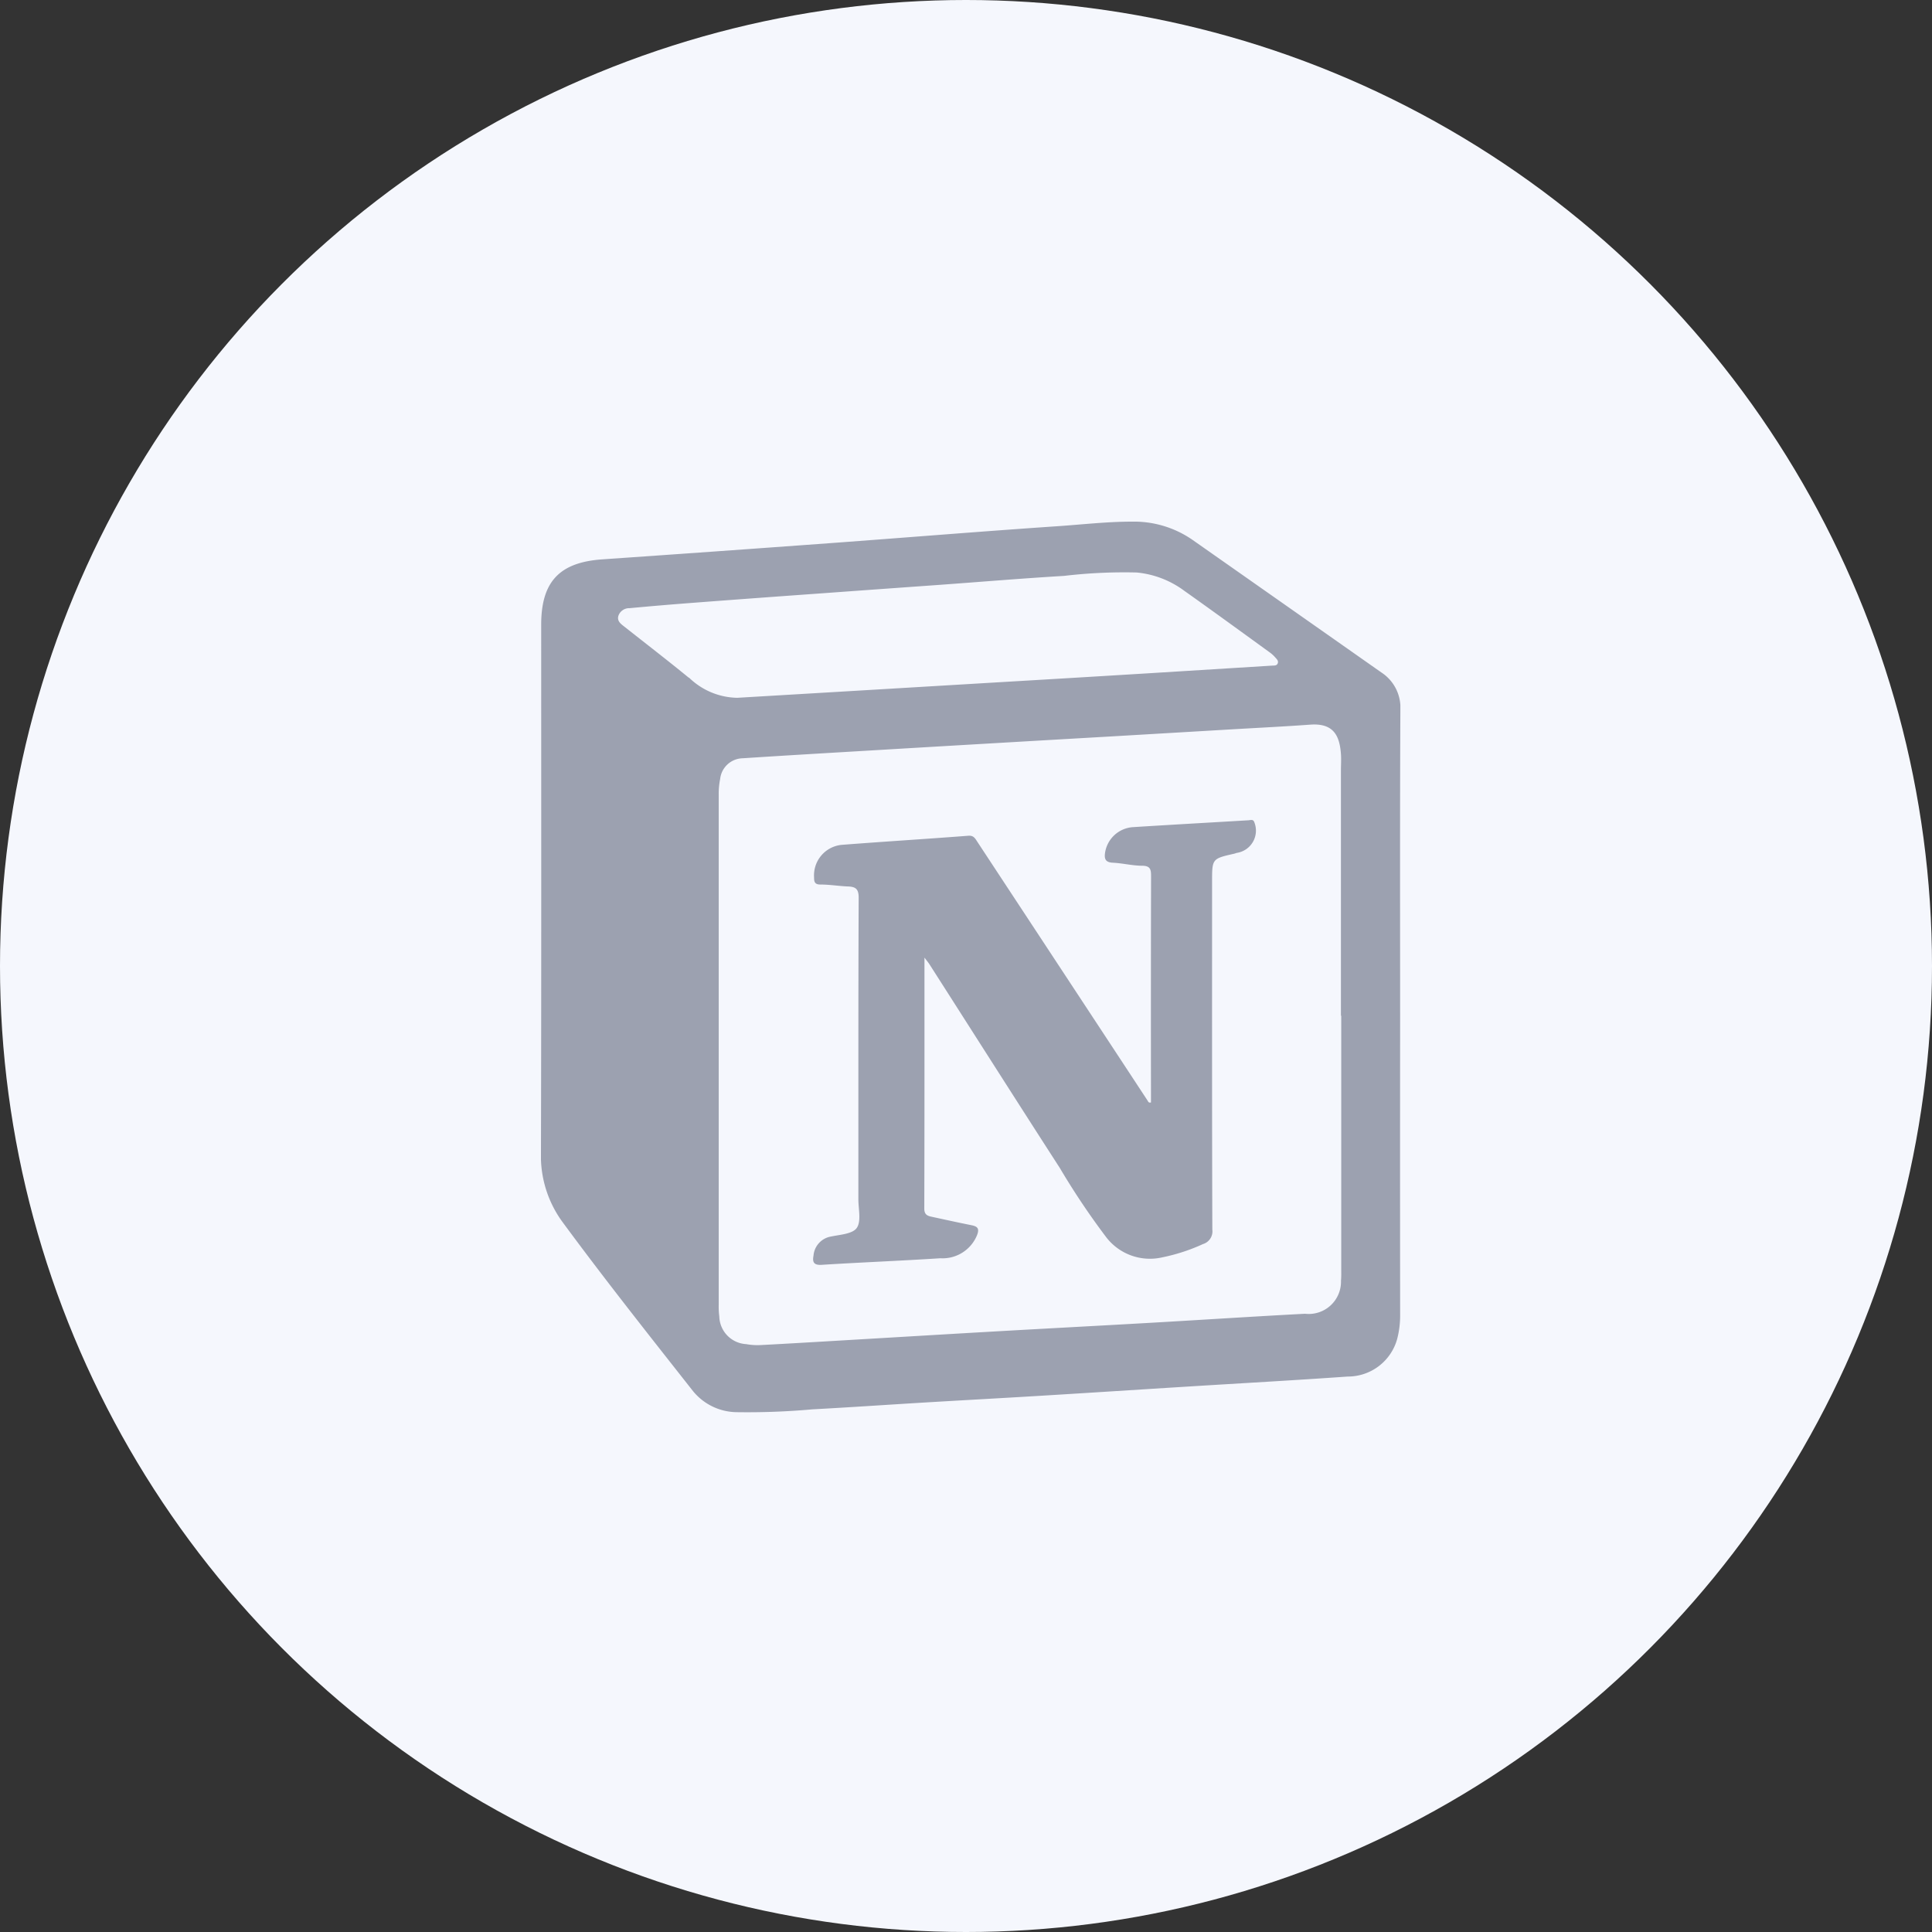 <svg xmlns="http://www.w3.org/2000/svg" width="100" height="100" viewBox="0 0 100 100">
    <rect x="0" y="0" width="100" height="100" fill="#333333" stroke="none"/>
    <defs>
        <clipPath id="clip-path">
            <path id="Rectangle_7713" data-name="Rectangle 7713" class="cls-1" d="M0 0h44.483v46.112H0z"/>
        </clipPath>
        <style>
            .cls-1{fill:#9ca1b0}
        </style>
    </defs>
    <g id="section6_notion" transform="translate(-1158 -3846)">
        <circle id="Ellipse_65562" data-name="Ellipse 65562" cx="50" cy="50" r="50" transform="translate(1158 3846)" style="fill:#f5f7fd"/>
        <g id="Group_78712" data-name="Group 78712" transform="translate(1186 3873)">
            <g id="Group_78711" data-name="Group 78711" style="clip-path:url(#clip-path)">
                <path id="Path_11372" data-name="Path 11372" class="cls-1" d="M44.47 25.4c0-5.217-.013-10.434.013-15.651a2.171 2.171 0 0 0-.983-1.942q-4.9-3.443-9.8-6.88A5.314 5.314 0 0 0 30.587 0c-1.276 0-2.542.146-3.812.234C22.847.5 18.923.823 15 1.111q-5.915.433-11.833.842C.951 2.109.012 3.115.012 5.337c0 9.109.011 18.218-.012 27.326a5.787 5.787 0 0 0 1.1 3.568c2.19 2.976 4.487 5.872 6.772 8.775a2.957 2.957 0 0 0 2.266 1.088 37.622 37.622 0 0 0 3.919-.147c1.983-.106 3.964-.244 5.946-.362 1.949-.116 3.9-.221 5.846-.339 2.542-.154 5.083-.319 7.624-.477 2.761-.172 5.524-.324 8.283-.519a2.649 2.649 0 0 0 2.562-1.947 4.836 4.836 0 0 0 .153-1.258q-.008-7.826 0-15.652M7.65 8.077c-1.087-.89-2.2-1.746-3.3-2.616-.186-.147-.415-.289-.348-.568a.589.589 0 0 1 .582-.414q1.721-.161 3.445-.29 3.2-.243 6.4-.471 3.122-.227 6.245-.449c2.132-.155 4.263-.334 6.4-.461a26.587 26.587 0 0 1 3.756-.176 4.908 4.908 0 0 1 2.472.95c1.476 1.046 2.938 2.112 4.4 3.172a1.711 1.711 0 0 1 .3.269c.072.085.183.172.134.308s-.191.115-.3.122l-6.453.4q-3.913.239-7.826.469l-7.522.448-5.872.348a3.664 3.664 0 0 1-2.5-1.045m33.759 17.5v13.1c0 .2.007.409-.013.611A1.671 1.671 0 0 1 39.547 41c-2.695.142-5.388.319-8.082.473-2.644.151-5.288.289-7.931.44s-5.287.311-7.93.466c-1.406.083-2.813.168-4.22.241a3.291 3.291 0 0 1-.76-.048 1.472 1.472 0 0 1-1.393-1.432 3.984 3.984 0 0 1-.03-.61v-26.4a3.816 3.816 0 0 1 .074-.809 1.2 1.2 0 0 1 1.169-1.073c2.253-.148 4.506-.278 6.76-.412q3.126-.186 6.252-.368 3-.175 6-.347l6.3-.37c1.356-.08 2.713-.145 4.067-.244 1.238-.09 1.515.622 1.583 1.51.022.287 0 .577 0 .866v12.691"/>
                <path id="Path_11373" data-name="Path 11373" class="cls-1" d="M160.386 151.138c-2.016.12-4.033.232-6.049.36a1.563 1.563 0 0 0-1.419 1.365c-.039.318.067.457.411.474.506.025 1.01.154 1.515.157.445 0 .461.22.461.563q-.013 5.557-.005 11.113v.577c-.126.03-.142-.044-.177-.1q-1.519-2.313-3.04-4.624l-5.774-8.776c-.11-.167-.187-.327-.461-.306-2.166.166-4.334.3-6.5.467a1.586 1.586 0 0 0-1.486 1.684c0 .221.025.376.33.374.473 0 .946.08 1.421.1.4.014.56.125.558.591-.023 5.2-.013 10.4-.016 15.6 0 .507.158 1.14-.084 1.485-.22.314-.879.346-1.356.448a1.09 1.09 0 0 0-.882.985c-.058.309-.009.5.414.476 2.05-.129 4.1-.208 6.152-.341a1.924 1.924 0 0 0 1.9-1.2c.129-.335.028-.446-.283-.509-.7-.139-1.389-.293-2.083-.442-.229-.049-.367-.127-.366-.426.013-4.279.009-8.558.009-12.984.137.181.2.255.253.337 2.25 3.518 4.49 7.043 6.754 10.553a38.227 38.227 0 0 0 2.4 3.581 2.852 2.852 0 0 0 2.894 1.045 9.625 9.625 0 0 0 2.112-.688.688.688 0 0 0 .487-.752c-.019-6-.013-12-.013-18 0-1.195 0-1.195 1.137-1.453.05-.011.1-.033.146-.044a1.165 1.165 0 0 0 .912-1.563c-.055-.176-.151-.139-.268-.132" transform="translate(-123.726 -135.683)"/>
            </g>
        </g>
    </g>
</svg>
